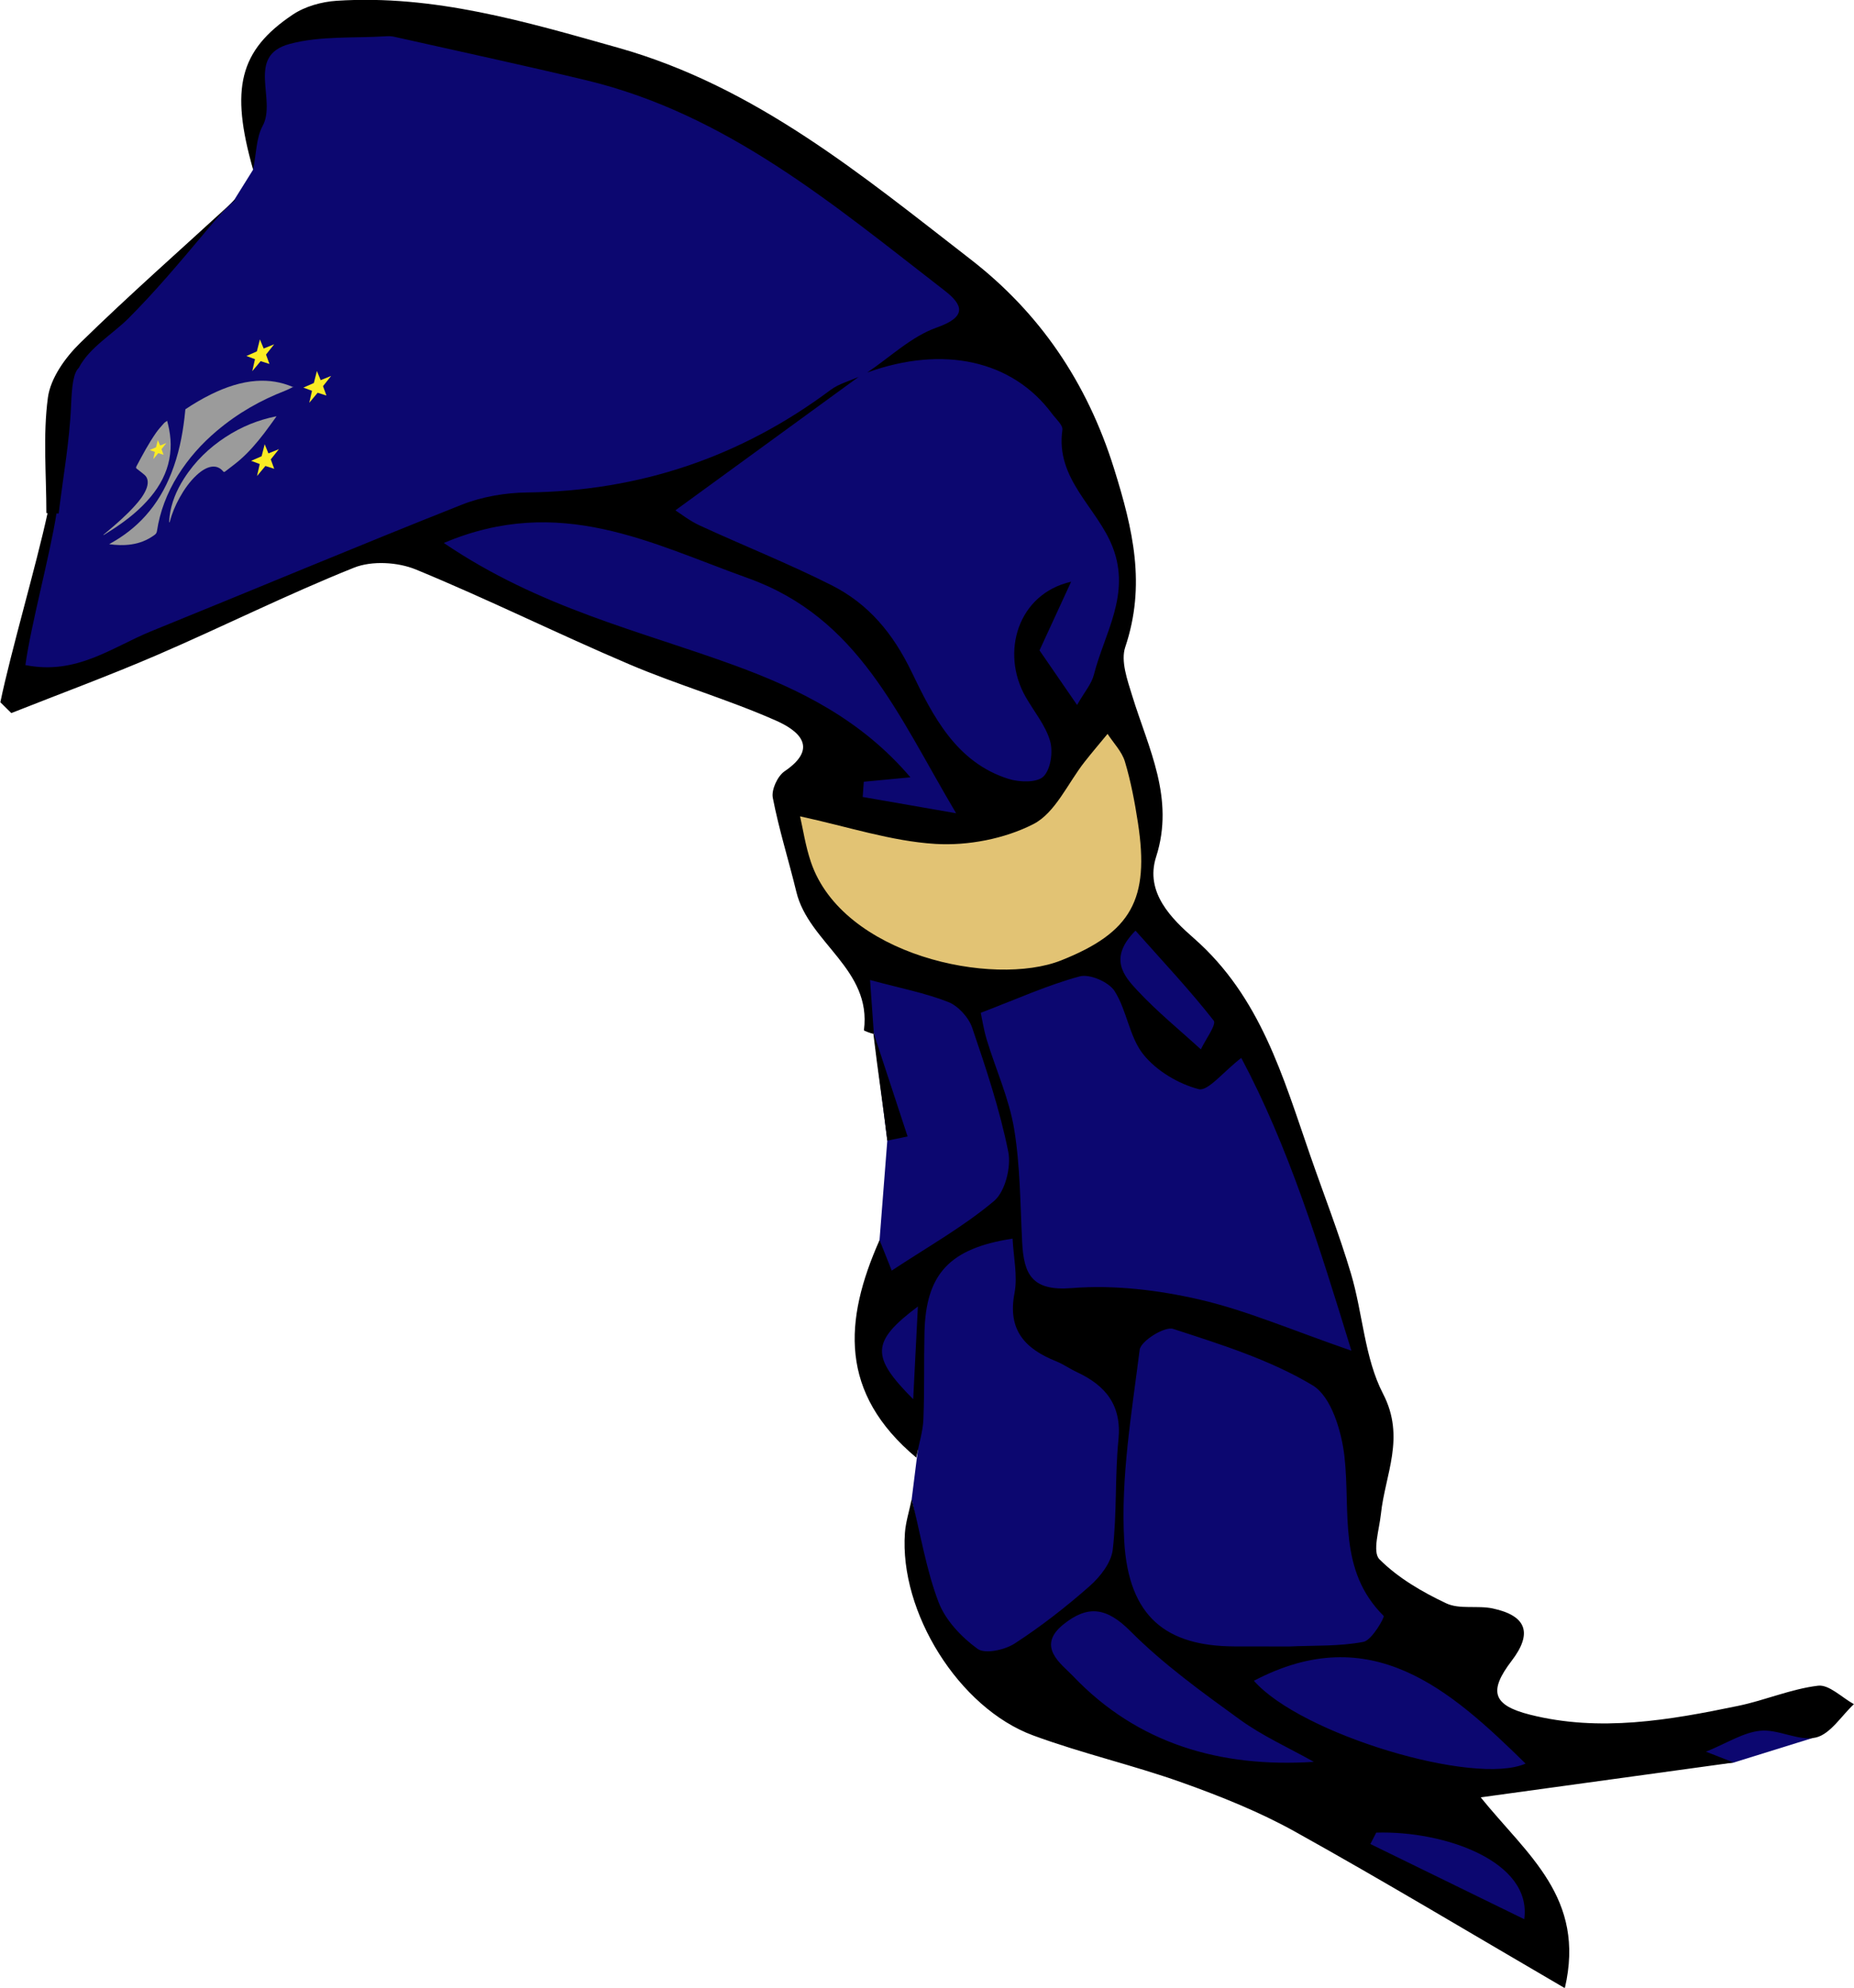 <?xml version="1.0" encoding="utf-8"?>
<!-- Generator: Adobe Illustrator 16.0.0, SVG Export Plug-In . SVG Version: 6.00 Build 0)  -->
<!DOCTYPE svg PUBLIC "-//W3C//DTD SVG 1.1//EN" "http://www.w3.org/Graphics/SVG/1.1/DTD/svg11.dtd">
<svg version="1.1" id="Layer_1" xmlns="http://www.w3.org/2000/svg" xmlns:xlink="http://www.w3.org/1999/xlink" x="0px" y="0px"
	 width="688.082px" height="737.535px" viewBox="0 0 688.082 737.535" enable-background="new 0 0 688.082 737.535"
	 xml:space="preserve">
<g id="Layer_4">
	<polygon fill="#0C0770" points="132.061,6.8 209.763,19.271 289.528,53.5 328.888,80.458 376.533,119.854 403.45,166.491 
		412.455,187.281 417.745,209.737 414.303,240.921 410.864,256.824 417.718,272.731 423.636,287.391 425.499,303.297 
		425.494,312.34 425.484,335.729 439.509,353.2 465.688,388.014 499.635,481.087 510.839,532.236 504.893,576.828 528.583,596.798 
		551.647,628.929 567.544,644.218 632.095,644.248 681.686,632.732 672.594,644.91 643.415,653.974 563.171,661.679 
		539.466,667.906 552.245,681.632 574.376,707.212 570.624,726.857 470.546,667.869 409.434,646.636 348.641,605.753 
		338.364,556.199 340.634,538.093 328.102,514.06 323.126,488.486 326.427,460.119 329.309,423.212 324.317,383.544 
		316.638,354.698 293.271,309.78 296.397,292.317 308.882,269.559 264.92,249.891 152.673,203.997 131.967,206.482 11.692,256.945 
		5.772,248.834 20.77,184.287 23.598,140.007 40.135,121.926 86.896,74.228 93.938,62.949 92.563,38.063 96.939,19.665 
		114.721,6.792 	"/>
	<polygon fill="#FAEC24" points="119.01,141.049 122.903,139.481 119.88,143.283 121.156,146.766 117.886,145.727 114.779,149.453 
		115.788,145.004 112.592,143.817 116.483,142.111 117.614,137.655 	"/>
	<g>
		<g>
			<path fill="#9B9B9B" d="M108.873,143.54c-1.04,0.493-2.076,1.059-3.117,1.462c-8.768,3.41-17.296,8.087-25.397,14.959
				c-5.485,4.649-10.345,10.025-14.313,16.4c-4.146,6.662-6.706,13.541-7.779,20.61c-0.104,0.693-0.336,1.094-0.92,1.521
				c-2.813,2.053-5.641,3.049-8.481,3.483c-2.875,0.442-5.575,0.307-8.341-0.049c0.277-0.172,0.454-0.291,0.633-0.388
				c4.588-2.565,8.909-5.789,12.791-10.099c4.257-4.726,7.355-10.086,9.635-15.88c2.701-6.875,4.058-13.652,4.861-20.385
				c0.133-1.104,0.238-2.204,0.354-3.316c3.132-2.095,6.287-3.953,9.492-5.529c5.67-2.797,11.271-4.592,16.779-4.99
				c4.911-0.357,9.355,0.452,13.447,2.166c0.144,0.057,0.264,0.148,0.395,0.226C108.899,143.668,108.886,143.603,108.873,143.54z"/>
			<path fill="#9B9B9B" d="M102.618,154.498c-1.592,2.182-3.049,4.265-4.586,6.268c-2.722,3.549-5.611,6.913-8.883,9.773
				c-1.785,1.556-3.672,2.911-5.516,4.354c-0.289,0.228-0.535,0.348-0.757,0.073c-2.475-3.059-6.203-2.094-9.864,1.295
				c-2.609,2.415-4.651,5.33-6.398,8.483c-1.584,2.863-2.798,5.794-3.595,8.802c-0.027,0.103-0.083,0.204-0.26,0.329
				c0.066-0.821,0.101-1.636,0.205-2.46c0.611-4.749,2.459-9.333,5.283-13.777c4.183-6.576,9.453-11.527,15.404-15.434
				c6.139-4.027,12.338-6.395,18.558-7.676C102.288,154.507,102.358,154.515,102.618,154.498z"/>
			<path fill="#9B9B9B" d="M62.036,156.136c1.197,4.435,1.812,8.997,0.797,14.281c-0.975,5.088-3.4,9.711-6.926,13.949
				c-3.963,4.765-8.531,8.337-13.285,11.517c-1.382,0.918-2.781,1.78-4.178,2.672c-0.019-0.042-0.029-0.092-0.043-0.139
				c0.445-0.375,0.889-0.753,1.332-1.123c3.543-2.971,7.049-6.009,10.248-9.556c1.611-1.786,3.128-3.654,4.141-5.883
				c1.088-2.406,0.922-4.456-0.491-5.656c-0.938-0.79-1.908-1.536-2.882-2.284c-0.283-0.216-0.354-0.433-0.084-0.938
				c2.244-4.198,4.479-8.413,7.219-12.36c0.877-1.263,1.935-2.406,2.942-3.554C61.147,156.696,61.583,156.476,62.036,156.136z"/>
		</g>
	</g>
	<polygon fill="#FAEC24" points="97.858,129.319 101.752,127.753 98.726,131.554 100.002,135.036 96.733,134.001 93.625,137.723 
		94.633,133.276 91.442,132.089 95.328,130.386 96.461,125.93 	"/>
	<polygon fill="#FAEC24" points="99.624,168.22 103.52,166.65 100.494,170.45 101.767,173.939 98.499,172.901 95.391,176.623 
		96.401,172.172 93.206,170.989 97.095,169.283 98.229,164.828 	"/>
	<polygon fill="#FAEC24" points="59.422,165.32 61.76,164.377 59.943,166.659 60.708,168.754 58.744,168.132 56.88,170.364 
		57.486,167.694 55.57,166.982 57.903,165.959 58.583,163.284 	"/>
</g>
<g id="Layer_1_1_">
	<polygon fill="#E2C374" points="291.727,296.671 341.169,306.345 380.487,296.713 399.552,277.909 413.547,265.616 
		423.074,286.001 427.272,316.033 425.484,335.728 404.579,357.266 369.362,364.967 326.675,355.06 303.77,335.27 291.723,305.838 	
		"/>
</g>
<g id="Layer_3">
	<path d="M674.751,625.458c-10.016,1.197-19.622,5.4-29.586,7.469c-25.595,5.314-51.428,9.842-77.408,3.266
		c-13.959-3.531-15.258-8.807-6.727-19.975c7.795-10.199,5.632-16.707-7.002-19.416c-5.667-1.217-12.34,0.426-17.292-1.912
		c-8.929-4.215-17.911-9.447-24.78-16.338c-2.714-2.727-0.057-11.051,0.545-16.787c1.563-14.768,9.201-28.398,0.796-44.625
		c-6.899-13.314-7.498-29.771-11.892-44.533c-4.425-14.881-10.106-29.387-15.199-44.072c-10.075-29.061-18.389-58.709-43.093-80.383
		c-8.165-7.16-18.3-16.973-14.042-30.219c6.996-21.756-2.867-40.273-8.861-59.751c-1.791-5.823-4.331-12.89-2.598-18.067
		c7.727-23.006,2.962-43.504-4.175-66.313c-10.087-32.253-27.802-57.888-53.181-77.546C319.932,65.02,280.347,32.067,229.45,17.725
		C195.131,8.051,161.083-2.064,124.923,0.291c-5.554,0.363-11.718,2.076-16.276,5.137C88.803,18.739,85.372,32.85,93.938,62.948
		c1.209-5.979,1.132-11.782,3.543-16.241c5.285-9.762-6.341-25.984,9.958-30.388c11.507-3.104,24.128-2.09,36.257-2.884
		c0.959-0.063,1.963,0.055,2.904,0.272c23.658,5.322,47.375,10.41,70.955,16.066c52.188,12.52,92.022,46.337,132.998,78.023
		c6.983,5.401,8.365,9.762-2.89,13.73c-9.397,3.311-17.265,10.963-25.811,16.697c28.256-10.222,53.912-4.521,68.59,15.278
		c1.445,1.953,4.104,4.234,3.846,6.026c-2.627,18.328,12.933,28.753,18.644,43.432c6.84,17.592-3.016,31.917-6.962,47.422
		c-0.866,3.408-3.479,6.369-6.233,11.188c-5.743-8.342-10.515-15.274-13.938-20.251c4.482-9.739,8.106-17.607,11.729-25.473
		c-19.771,4.491-26.289,26.27-16.869,42.747c3.107,5.438,7.381,10.517,9.068,16.35c1.159,4.008,0.23,10.524-2.47,13.175
		c-2.382,2.347-8.891,2.158-12.898,0.903c-19.497-6.094-28.222-23.515-35.995-39.648c-6.953-14.433-16.055-25.315-29.697-32.205
		c-15.964-8.056-32.645-14.669-48.898-22.155c-3.921-1.804-7.401-4.572-9.111-5.654c23.293-16.959,45.669-33.248,68.04-49.54
		c-3.502,1.593-7.431,2.612-10.443,4.864c-33.412,24.943-70.832,37.525-112.563,38.044c-8.152,0.101-16.771,1.56-24.32,4.548
		c-38.545,15.266-76.768,31.344-115.19,46.917c-14.453,5.856-27.727,16.4-46.755,12.581c2.002-14.747,9.222-41.238,11.531-56.259
		c0.271,0.01,0.542,0.021,0.814,0.031c1.604-13.332,4.043-26.63,4.601-40.005c0.32-7.688,0.89-12.123,2.895-14.086
		c3.938-7.57,12.411-12.329,18.471-18.397c9.736-9.748,18.627-20.296,27.479-30.833c3.646-4.338,7.579-9.242,12.191-12.999
		c-0.17,0-0.34,0.001-0.509,0.001c-0.141,0.203-0.518,0.682-0.962,1.088C67.128,92.579,47.95,109.46,29.701,127.302
		c-5.487,5.36-10.964,13.029-11.927,20.24c-1.877,14.049-0.563,28.524-0.566,42.82c0.147,0.007,0.296,0.013,0.445,0.02
		c-4.289,19.777-13.584,51.22-17.523,70.18c1.357,1.342,2.714,2.677,4.068,4.016c18.112-7.17,36.408-13.905,54.283-21.617
		c24.41-10.533,48.242-22.467,72.906-32.33c6.608-2.645,16.235-2.091,22.964,0.677c26.722,10.994,52.656,23.881,79.255,35.196
		c17.854,7.599,36.649,13.015,54.383,20.864c7.717,3.413,16.515,9.777,3.188,18.812c-2.598,1.761-4.94,6.845-4.368,9.812
		c2.276,11.782,5.925,23.282,8.753,34.963c4.586,18.928,28.062,28.643,25.065,51.321c-0.021,0.146,2.139,1.009,3.52,1.337
		c1.563,13.334,3.572,26.297,5.165,39.6c2.509-0.514,5.019-1.027,7.528-1.541c-4.175-12.711-8.347-25.416-12.521-38.127
		c-0.424-5.957-0.845-11.916-1.41-19.924c11.416,3.075,20.533,4.813,29.017,8.157c3.719,1.467,7.582,5.731,8.894,9.568
		c5.153,15.093,10.22,30.339,13.37,45.92c1.156,5.707-1.125,14.867-5.276,18.359c-11.384,9.572-24.596,16.977-37.962,25.814
		c-1.564-3.926-2.829-7.09-4.521-11.324c-13.295,29.949-15.005,56.729,13.633,80.719c1.07-5.52,2.467-9.83,2.641-14.197
		c0.422-10.711,0.154-21.445,0.396-32.168c0.483-21.764,9.256-31.305,32.703-34.893c0.326,6.834,1.938,13.82,0.706,20.262
		c-2.637,13.73,3.986,20.643,15.438,25.238c2.688,1.082,5.107,2.811,7.744,4.041c10.67,4.984,16.672,12.27,15.402,25.08
		c-1.343,13.557-0.529,27.338-2.127,40.848c-0.568,4.801-4.647,10.008-8.533,13.436c-8.759,7.727-18.06,14.982-27.855,21.33
		c-3.686,2.389-11.002,3.998-13.77,1.982c-5.951-4.326-11.864-10.533-14.445-17.25c-4.539-11.807-6.563-24.584-9.994-38.346
		c-0.955,4.627-2.235,8.563-2.523,12.574c-2.102,29.314,19.941,64.945,47.583,75.139c18.146,6.695,37.16,11.018,55.381,17.523
		c14.33,5.117,28.649,10.857,41.91,18.23c32.657,18.162,64.701,37.422,100.045,58.021c7.814-33.582-13.924-49.379-31.233-70.797
		c33.829-4.654,64.399-8.859,93.89-12.92c-2.126-0.834-5.758-2.254-10.273-4.02c7.729-3.135,13.803-7.16,20.208-7.777
		c6.754-0.646,14.322,4.018,20.605,2.508c5.372-1.293,9.438-8.037,14.081-12.367C683.587,629.867,678.844,624.97,674.751,625.458z
		 M338.917,519.158c-15.738-15.813-15.701-21.301,1.745-34.4C340.014,497.511,339.522,507.226,338.917,519.158z M513.529,599.572
		c0.436,0.43-4.343,9.014-7.493,9.619c-8.977,1.729-18.369,1.297-27.601,1.717c-6.815-0.02-13.622,0.008-20.433-0.029
		c-24.947-0.135-39.14-10.719-40.765-39.076c-1.352-23.512,2.759-47.422,5.729-70.992c0.41-3.24,9.268-8.775,12.421-7.744
		c17.736,5.781,36.003,11.459,51.808,20.967c6.891,4.146,10.729,17.049,11.785,26.443
		C501.279,560.888,496.448,582.652,513.529,599.572z M450.446,378.679c1.126,1.436-3.045,7.02-4.763,10.684
		c-7.897-7.229-16.265-14.02-23.541-21.825c-5.093-5.462-10.853-12.034-0.722-22.231
		C431.805,356.978,441.634,367.432,450.446,378.679z M272.657,246.896c-35.203-12.878-72.274-21.229-107.946-45.432
		c43.079-18.248,76.923,0.164,112.865,13.039c41.11,14.73,55.481,50.515,77.272,87.245c-13.279-2.313-23.971-4.179-34.668-6.04
		c0.133-1.884,0.262-3.766,0.396-5.652c5.195-0.491,10.393-0.98,17.311-1.641C319.768,267.131,296.939,255.776,272.657,246.896z
		 M300.956,319.857c-2.028-5.99-2.961-12.354-4.031-16.962c17.822,3.857,33.863,9.222,50.173,10.227
		c12.088,0.741,25.712-1.872,36.421-7.347c8.16-4.176,12.796-15.211,19.055-23.148c2.756-3.5,5.65-6.891,8.481-10.328
		c2.213,3.415,5.325,6.558,6.444,10.302c2.217,7.399,3.662,15.085,4.836,22.74c4.325,28.262-2.336,40.604-28.489,50.991
		C368.583,366.364,312.682,354.492,300.956,319.857z M397.7,477.939c-14.791,1.18-17.727-5.207-18.339-16.973
		c-0.729-14.057-0.691-28.271-2.982-42.092c-1.864-11.24-6.771-21.967-10.13-32.983c-1.174-3.849-1.765-7.874-2.253-10.106
		c13.415-5.113,24.806-10.289,36.723-13.507c3.711-0.999,10.799,2.075,12.944,5.445c4.592,7.215,5.468,17.043,10.688,23.534
		c4.874,6.063,12.952,10.886,20.507,12.854c3.45,0.901,9.033-6.353,15.823-11.584c17.44,32.698,28.818,69.315,40.87,108.63
		c-22.071-7.605-38.904-14.955-56.496-19.006C429.696,478.617,413.317,476.691,397.7,477.939z M398.12,621.777
		c-4.123-4.33-13.739-10.826-3.438-19.076c9.111-7.299,16.051-6.305,24.871,2.545c12.211,12.252,26.506,22.568,40.586,32.77
		c8.496,6.154,18.281,10.529,27.49,15.703C452.942,655.953,422.157,647.041,398.12,621.777z M565.694,712.097
		c-19.696-9.623-38.4-18.76-57.104-27.898c0.726-1.408,1.448-2.814,2.174-4.221C535.948,679.171,568.71,690.603,565.694,712.097z
		 M465.366,623.63c43.521-22.857,72.865,3.287,100.832,30.736C547.219,662.771,482.762,643.466,465.366,623.63z"/>
</g>
</svg>
